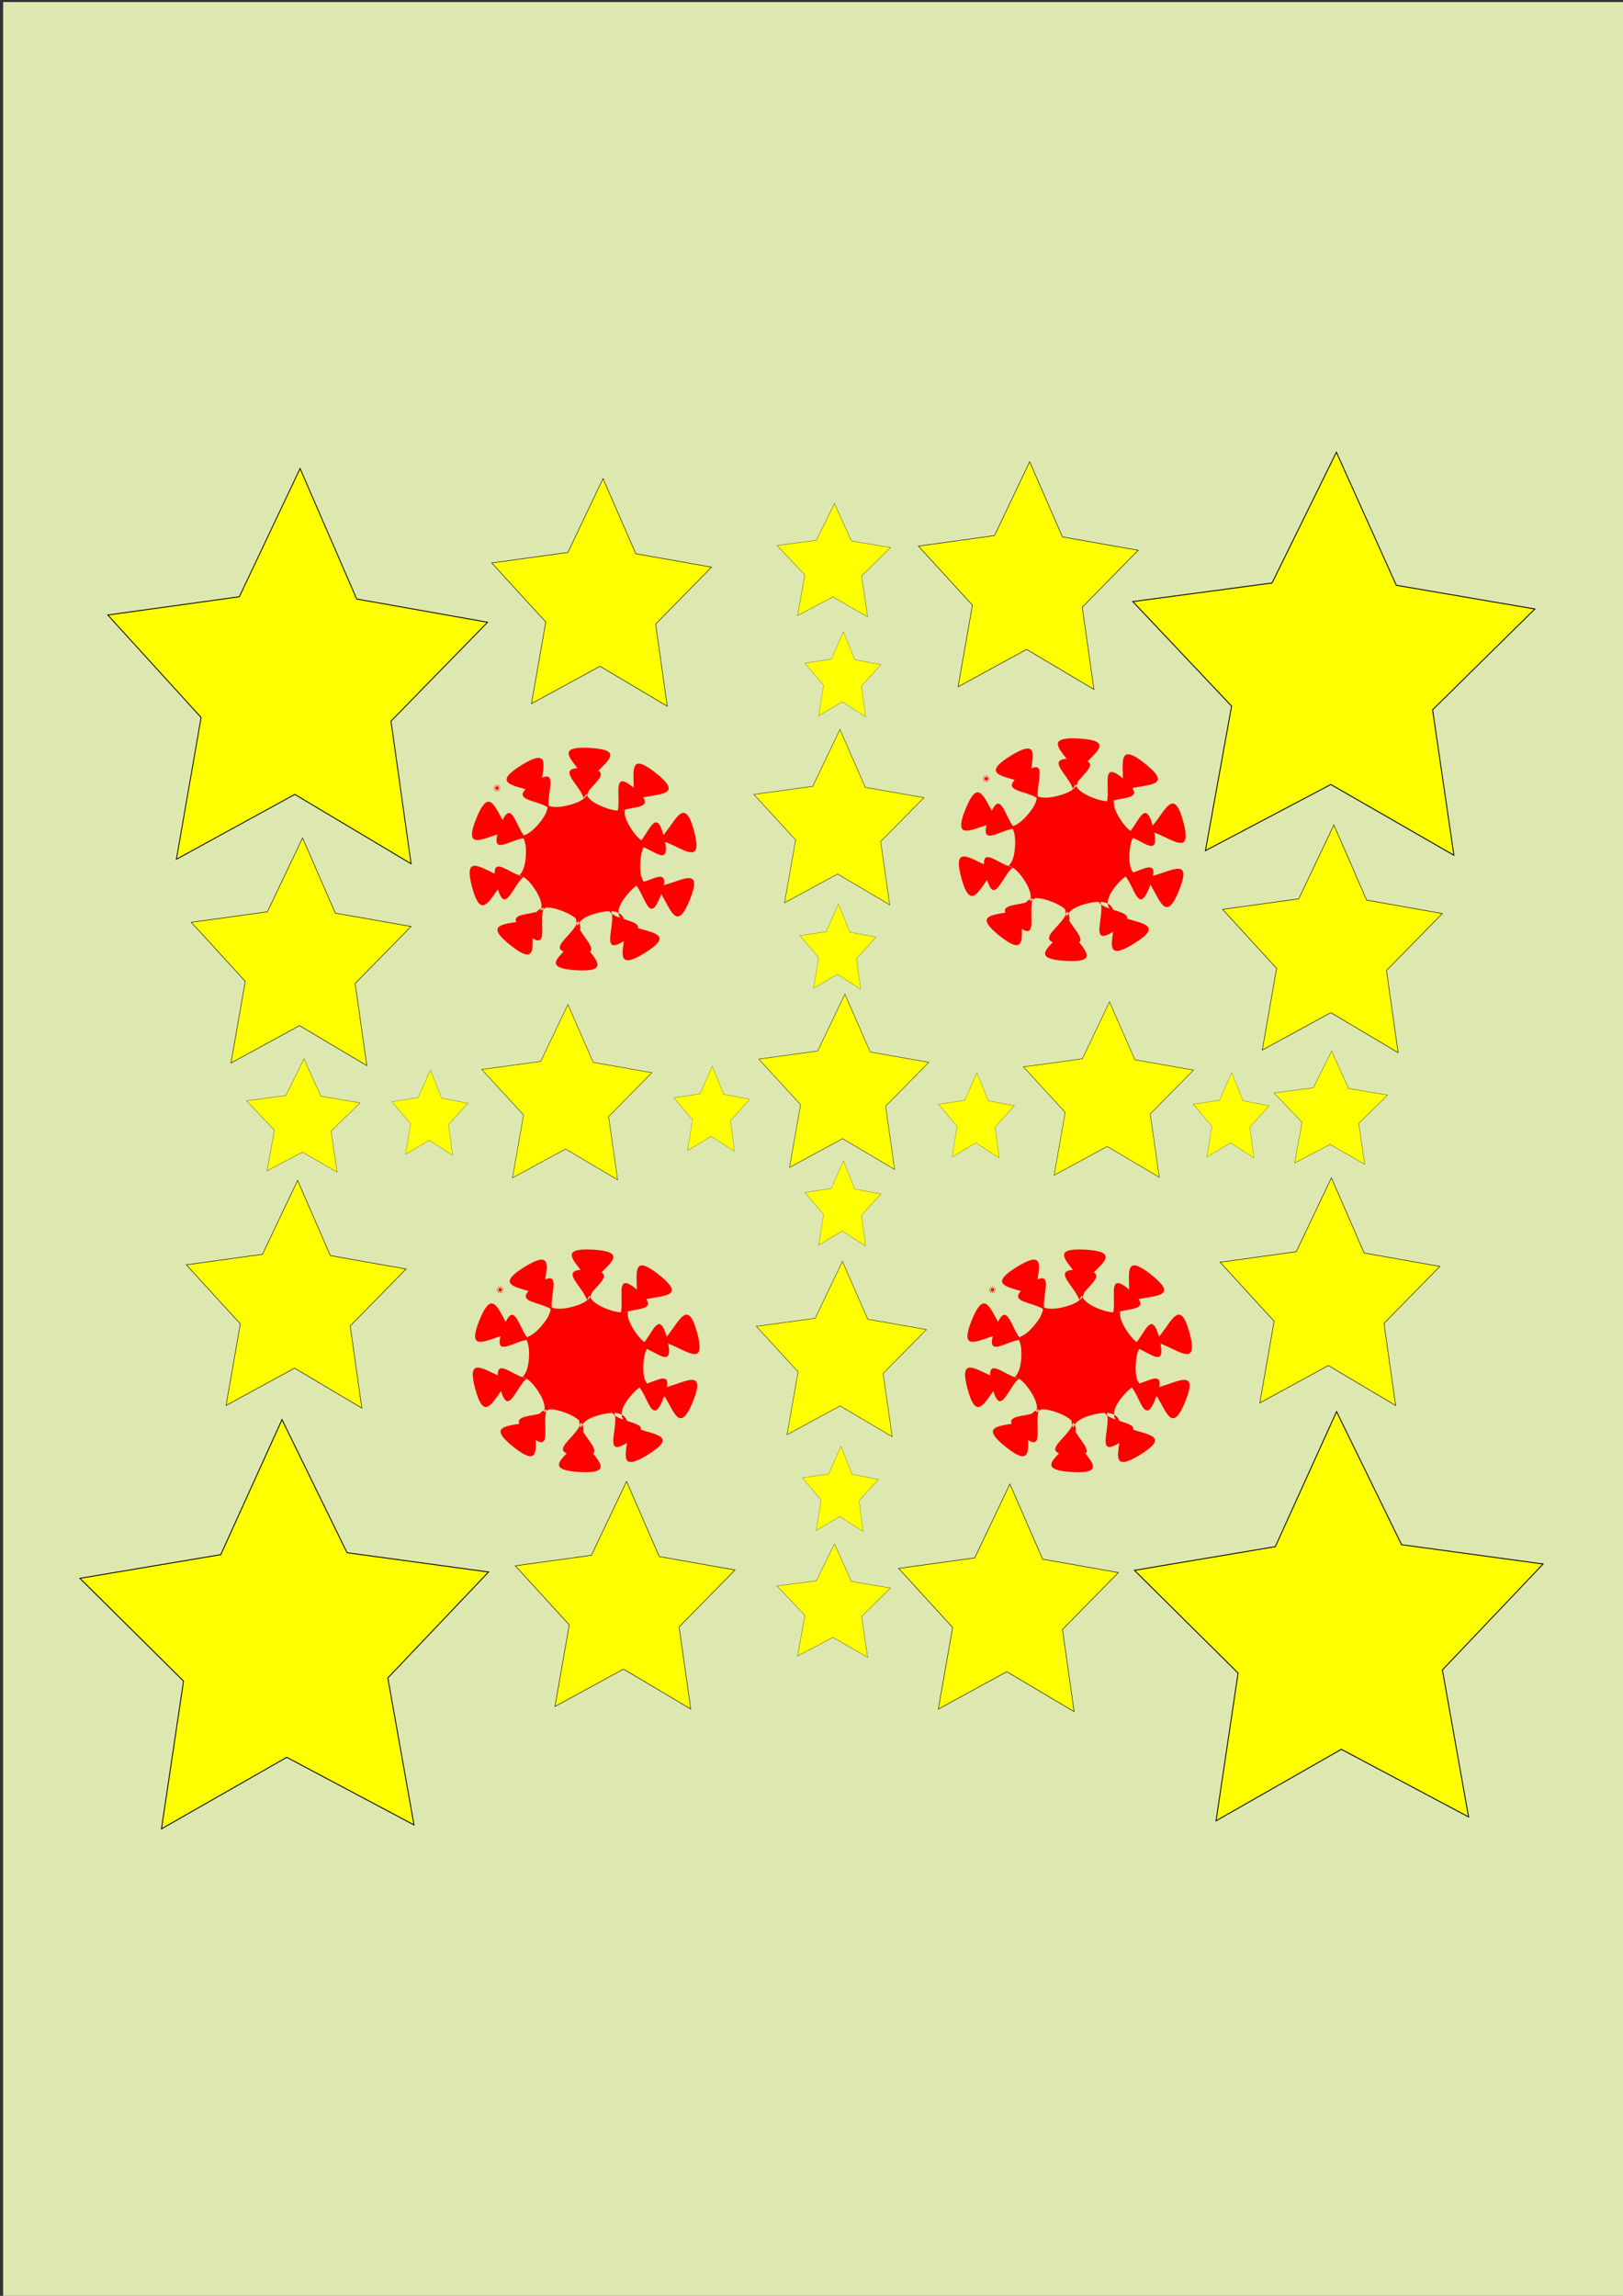 <?xml version="1.0" encoding="UTF-8" standalone="no"?>
<!-- Created with Inkscape (http://www.inkscape.org/) -->

<svg
   xmlns:dc="http://purl.org/dc/elements/1.1/"
   xmlns:cc="http://creativecommons.org/ns#"
   xmlns:rdf="http://www.w3.org/1999/02/22-rdf-syntax-ns#"
   xmlns:svg="http://www.w3.org/2000/svg"
   xmlns="http://www.w3.org/2000/svg"
   xmlns:sodipodi="http://sodipodi.sourceforge.net/DTD/sodipodi-0.dtd"
   xmlns:inkscape="http://www.inkscape.org/namespaces/inkscape"
   width="744.094"
   height="1052.362"
   id="svg2"
   version="1.1"
   inkscape:version="0.48.4 r9939"
   sodipodi:docname="drawing2.svg">
  <rect width="100%" height="100%" fill="#333333" stroke="none"/>
  <defs
     id="defs4">
    <inkscape:perspective
       sodipodi:type="inkscape:persp3d"
       inkscape:vp_x="0 : 526.18109 : 1"
       inkscape:vp_y="0 : 1000 : 0"
       inkscape:vp_z="744.09448 : 526.18109 : 1"
       inkscape:persp3d-origin="372.04724 : 350.78739 : 1"
       id="perspective2985" />
  </defs>
  <sodipodi:namedview
     id="base"
     pagecolor="#ffce9f"
     bordercolor="#666666"
     borderopacity="1.0"
     inkscape:pageopacity="0.12156863"
     inkscape:pageshadow="2"
     inkscape:zoom="0.35"
     inkscape:cx="-870.9598"
     inkscape:cy="825.96741"
     inkscape:document-units="px"
     inkscape:current-layer="layer3"
     showgrid="false"
     showguides="true"
     inkscape:guide-bbox="true"
     inkscape:window-width="1535"
     inkscape:window-height="876"
     inkscape:window-x="65"
     inkscape:window-y="24"
     inkscape:window-maximized="1" />
  <g
     inkscape:groupmode="layer"
     id="layer3"
     inkscape:label="Layer"
     style="display:inline">
    <path
       style="fill:#dde8b0;fill-opacity:1"
       d="m 1.429,533.791 0,-532.857 375.714,0 375.714,0 0,532.857 0,532.857 -375.714,0 -375.714,0 0,-532.857 z"
       id="path3762"
       inkscape:connector-curvature="0" />
  </g>
  <g
     inkscape:label="Layer 1"
     inkscape:groupmode="layer"
     id="layer1">
    <path
       sodipodi:type="star"
       style="fill:#ffff00;fill-rule:evenodd;stroke:#000000;stroke-width:1px;stroke-linecap:butt;stroke-linejoin:miter;stroke-opacity:1"
       id="path3057"
       sodipodi:sides="5"
       sodipodi:cx="-1805.7144"
       sodipodi:cy="-204.78067"
       sodipodi:r1="244.1311"
       sodipodi:r2="122.06556"
       sodipodi:arg1="0.96007036"
       sodipodi:arg2="1.5883889"
       inkscape:flatsided="false"
       inkscape:rounded="0"
       inkscape:randomized="0"
       d="M -1665.714,-4.781 -1807.862,-82.734 l -144.802,72.905 30.212,-159.279 -114.083,-115.186 160.819,-20.487 74.295,-144.093 69.18,146.618 159.999,26.131 -118.064,111.101 z"
       inkscape:transform-center-x="-0.49755832"
       inkscape:transform-center-y="-9.0010467"
       transform="matrix(0.375,0,0,0.408,813.115,397.893)" />
    <path
       transform="matrix(0.397,0,0,0.416,1327.856,394.018)"
       sodipodi:type="star"
       style="fill:#ffff00;fill-rule:evenodd;stroke:#000000;stroke-width:1px;stroke-linecap:butt;stroke-linejoin:miter;stroke-opacity:1"
       id="path3057-0"
       sodipodi:sides="5"
       sodipodi:cx="-1805.7144"
       sodipodi:cy="-204.78067"
       sodipodi:r1="244.1311"
       sodipodi:r2="122.06556"
       sodipodi:arg1="0.96007036"
       sodipodi:arg2="1.5883889"
       inkscape:flatsided="false"
       inkscape:rounded="0"
       inkscape:randomized="0"
       d="M -1665.714,-4.781 -1807.862,-82.734 l -144.802,72.905 30.212,-159.279 -114.083,-115.186 160.819,-20.487 74.295,-144.093 69.18,146.618 159.999,26.131 -118.064,111.101 z"
       inkscape:transform-center-x="-0.52671896"
       inkscape:transform-center-y="-9.1774098" />
    <path
       sodipodi:type="star"
       style="fill:#ffff00;fill-rule:evenodd;stroke:#000000;stroke-width:1px;stroke-linecap:butt;stroke-linejoin:miter;stroke-opacity:1"
       id="path3077"
       sodipodi:sides="5"
       sodipodi:cx="-1805.7144"
       sodipodi:cy="9.5050402"
       sodipodi:r1="248.11124"
       sodipodi:r2="124.05563"
       sodipodi:arg1="2.1843525"
       sodipodi:arg2="2.812671"
       inkscape:flatsided="false"
       inkscape:rounded="0"
       inkscape:randomized="0"
       d="m -1948.572,212.362 25.452,-162.784 -119.669,-113.252 162.682,-26.097 70.729,-148.808 75.091,146.656 163.382,21.283 -116.273,116.735 30.246,161.962 -146.952,-74.509 z"
       inkscape:transform-center-x="0.4492257"
       inkscape:transform-center-y="-9.4133749"
       transform="matrix(0.397,0,0,0.416,847.615,749.97)" />
    <flowRoot
       xml:space="preserve"
       id="flowRoot3101"
       style="fill:black;stroke:none;stroke-opacity:1;stroke-width:1px;stroke-linejoin:miter;stroke-linecap:butt;fill-opacity:1;font-family:Sans;font-style:normal;font-weight:normal;font-size:40px;line-height:125%;letter-spacing:0px;word-spacing:0px"><flowRegion
         id="flowRegion3103"><rect
           id="rect3105"
           width="520"
           height="437.143"
           x="-1217.143"
           y="280.934" /></flowRegion><flowPara
         id="flowPara3107"></flowPara></flowRoot>    <path
       sodipodi:type="star"
       style="fill:#ffff00;fill-rule:evenodd;stroke:#000000;stroke-width:1px;stroke-linecap:butt;stroke-linejoin:miter;stroke-opacity:1"
       id="path3077-5"
       sodipodi:sides="5"
       sodipodi:cx="-1805.7144"
       sodipodi:cy="9.5050402"
       sodipodi:r1="248.11124"
       sodipodi:r2="124.05563"
       sodipodi:arg1="2.1843525"
       sodipodi:arg2="2.812671"
       inkscape:flatsided="false"
       inkscape:rounded="0"
       inkscape:randomized="0"
       d="m -1948.572,212.362 25.452,-162.784 -119.669,-113.252 162.682,-26.097 70.729,-148.808 75.091,146.656 163.382,21.283 -116.273,116.735 30.246,161.962 -146.952,-74.509 z"
       inkscape:transform-center-x="0.4491395"
       inkscape:transform-center-y="-9.4133802"
       transform="matrix(0.397,0,0,0.416,1331.1,746.301)" />
    <path
       sodipodi:type="star"
       style="fill:#ffff00;fill-rule:evenodd;stroke:#000000;stroke-width:1px;stroke-linecap:butt;stroke-linejoin:miter;stroke-opacity:1"
       id="path3057-7"
       sodipodi:sides="5"
       sodipodi:cx="-1805.7144"
       sodipodi:cy="-204.78067"
       sodipodi:r1="244.1311"
       sodipodi:r2="122.06556"
       sodipodi:arg1="0.96007036"
       sodipodi:arg2="1.5883889"
       inkscape:flatsided="false"
       inkscape:rounded="0"
       inkscape:randomized="0"
       d="M -1665.714,-4.781 -1807.862,-82.734 l -144.802,72.905 30.212,-159.279 -114.083,-115.186 160.819,-20.487 74.295,-144.093 69.18,146.618 159.999,26.131 -118.064,111.101 z"
       inkscape:transform-center-x="-0.2873583"
       inkscape:transform-center-y="-5.1716042"
       transform="matrix(0.217,0,0,0.235,667.388,324.854)" />
    <path
       sodipodi:type="star"
       style="fill:#ffff00;fill-rule:evenodd;stroke:#000000;stroke-width:1px;stroke-linecap:butt;stroke-linejoin:miter;stroke-opacity:1"
       id="path3057-7-1"
       sodipodi:sides="5"
       sodipodi:cx="-1805.7144"
       sodipodi:cy="-204.78067"
       sodipodi:r1="244.1311"
       sodipodi:r2="122.06556"
       sodipodi:arg1="0.96007036"
       sodipodi:arg2="1.5883889"
       inkscape:flatsided="false"
       inkscape:rounded="0"
       inkscape:randomized="0"
       d="M -1665.714,-4.781 -1807.862,-82.734 l -144.802,72.905 30.212,-159.279 -114.083,-115.186 160.819,-20.487 74.295,-144.093 69.18,146.618 159.999,26.131 -118.064,111.101 z"
       inkscape:transform-center-x="-0.28743443"
       inkscape:transform-center-y="-5.1716049"
       transform="matrix(0.217,0,0,0.235,862.984,317.124)" />
    <path
       sodipodi:type="star"
       style="fill:#ffff00;fill-rule:evenodd;stroke:#000000;stroke-width:1px;stroke-linecap:butt;stroke-linejoin:miter;stroke-opacity:1"
       id="path3057-7-1-6"
       sodipodi:sides="5"
       sodipodi:cx="-1805.7144"
       sodipodi:cy="-204.78067"
       sodipodi:r1="244.1311"
       sodipodi:r2="122.06556"
       sodipodi:arg1="0.96007036"
       sodipodi:arg2="1.5883889"
       inkscape:flatsided="false"
       inkscape:rounded="0"
       inkscape:randomized="0"
       d="M -1665.714,-4.781 -1807.862,-82.734 l -144.802,72.905 30.212,-159.279 -114.083,-115.186 160.819,-20.487 74.295,-144.093 69.18,146.618 159.999,26.131 -118.064,111.101 z"
       inkscape:transform-center-x="-0.28730879"
       inkscape:transform-center-y="-5.171602"
       transform="matrix(0.217,0,0,0.235,1002.452,483.632)" />
    <path
       sodipodi:type="star"
       style="fill:#ffff00;fill-rule:evenodd;stroke:#000000;stroke-width:1px;stroke-linecap:butt;stroke-linejoin:miter;stroke-opacity:1"
       id="path3057-7-1-61"
       sodipodi:sides="5"
       sodipodi:cx="-1805.7144"
       sodipodi:cy="-204.78067"
       sodipodi:r1="244.1311"
       sodipodi:r2="122.06556"
       sodipodi:arg1="0.96007036"
       sodipodi:arg2="1.5883889"
       inkscape:flatsided="false"
       inkscape:rounded="0"
       inkscape:randomized="0"
       d="M -1665.714,-4.781 -1807.862,-82.734 l -144.802,72.905 30.212,-159.279 -114.083,-115.186 160.819,-20.487 74.295,-144.093 69.18,146.618 159.999,26.131 -118.064,111.101 z"
       inkscape:transform-center-x="-0.28732805"
       inkscape:transform-center-y="-5.1716005"
       transform="matrix(0.217,0,0,0.235,1001.318,645.384)" />
    <path
       sodipodi:type="star"
       style="fill:#ffff00;fill-rule:evenodd;stroke:#000000;stroke-width:1px;stroke-linecap:butt;stroke-linejoin:miter;stroke-opacity:1"
       id="path3057-7-1-9"
       sodipodi:sides="5"
       sodipodi:cx="-1805.7144"
       sodipodi:cy="-204.78067"
       sodipodi:r1="244.1311"
       sodipodi:r2="122.06556"
       sodipodi:arg1="0.96007036"
       sodipodi:arg2="1.5883889"
       inkscape:flatsided="false"
       inkscape:rounded="0"
       inkscape:randomized="0"
       d="M -1665.714,-4.781 -1807.862,-82.734 l -144.802,72.905 30.212,-159.279 -114.083,-115.186 160.819,-20.487 74.295,-144.093 69.18,146.618 159.999,26.131 -118.064,111.101 z"
       inkscape:transform-center-x="-0.28735888"
       inkscape:transform-center-y="-5.1716079"
       transform="matrix(0.217,0,0,0.235,853.913,785.727)" />
    <path
       sodipodi:type="star"
       style="fill:#ffff00;fill-rule:evenodd;stroke:#000000;stroke-width:1px;stroke-linecap:butt;stroke-linejoin:miter;stroke-opacity:1"
       id="path3057-7-1-9-2"
       sodipodi:sides="5"
       sodipodi:cx="-1805.7144"
       sodipodi:cy="-204.78067"
       sodipodi:r1="244.1311"
       sodipodi:r2="122.06556"
       sodipodi:arg1="0.96007036"
       sodipodi:arg2="1.5883889"
       inkscape:flatsided="false"
       inkscape:rounded="0"
       inkscape:randomized="0"
       d="M -1665.714,-4.781 -1807.862,-82.734 l -144.802,72.905 30.212,-159.279 -114.083,-115.186 160.819,-20.487 74.295,-144.093 69.18,146.618 159.999,26.131 -118.064,111.101 z"
       inkscape:transform-center-x="-0.28738871"
       inkscape:transform-center-y="-5.1715988"
       transform="matrix(0.217,0,0,0.235,678.16,784.538)" />
    <path
       sodipodi:type="star"
       style="fill:#ffff00;fill-rule:evenodd;stroke:#000000;stroke-width:1px;stroke-linecap:butt;stroke-linejoin:miter;stroke-opacity:1"
       id="path3057-7-1-9-2-8"
       sodipodi:sides="5"
       sodipodi:cx="-1805.7144"
       sodipodi:cy="-204.78067"
       sodipodi:r1="244.1311"
       sodipodi:r2="122.06556"
       sodipodi:arg1="0.96007036"
       sodipodi:arg2="1.5883889"
       inkscape:flatsided="false"
       inkscape:rounded="0"
       inkscape:randomized="0"
       d="M -1665.714,-4.781 -1807.862,-82.734 l -144.802,72.905 30.212,-159.279 -114.083,-115.186 160.819,-20.487 74.295,-144.093 69.18,146.618 159.999,26.131 -118.064,111.101 z"
       inkscape:transform-center-x="-0.287367"
       inkscape:transform-center-y="-5.1716055"
       transform="matrix(0.217,0,0,0.235,527.353,646.573)" />
    <path
       sodipodi:type="star"
       style="fill:#ffff00;fill-rule:evenodd;stroke:#000000;stroke-width:1px;stroke-linecap:butt;stroke-linejoin:miter;stroke-opacity:1"
       id="path3057-7-1-9-2-8-7"
       sodipodi:sides="5"
       sodipodi:cx="-1805.7144"
       sodipodi:cy="-204.78067"
       sodipodi:r1="244.1311"
       sodipodi:r2="122.06556"
       sodipodi:arg1="0.96007036"
       sodipodi:arg2="1.5883889"
       inkscape:flatsided="false"
       inkscape:rounded="0"
       inkscape:randomized="0"
       d="M -1665.714,-4.781 -1807.862,-82.734 l -144.802,72.905 30.212,-159.279 -114.083,-115.186 160.819,-20.487 74.295,-144.093 69.18,146.618 159.999,26.131 -118.064,111.101 z"
       inkscape:transform-center-x="-0.28729723"
       inkscape:transform-center-y="-5.1716046"
       transform="matrix(0.217,0,0,0.235,529.621,489.579)" />
    <path
       sodipodi:type="star"
       style="fill:#ffff00;fill-rule:evenodd;stroke:#000000;stroke-width:1px;stroke-linecap:butt;stroke-linejoin:miter;stroke-opacity:1"
       id="path3057-7-1-9-2-8-75"
       sodipodi:sides="5"
       sodipodi:cx="-1805.7144"
       sodipodi:cy="-204.78067"
       sodipodi:r1="244.1311"
       sodipodi:r2="122.06556"
       sodipodi:arg1="0.96007036"
       sodipodi:arg2="1.5883889"
       inkscape:flatsided="false"
       inkscape:rounded="0"
       inkscape:randomized="0"
       d="M -1665.714,-4.781 -1807.862,-82.734 l -144.802,72.905 30.212,-159.279 -114.083,-115.186 160.819,-20.487 74.295,-144.093 69.18,146.618 159.999,26.131 -118.064,111.101 z"
       inkscape:transform-center-x="-0.14825056"
       inkscape:transform-center-y="-2.5793092"
       transform="matrix(0.112,0,0,0.117,341.124,537.837)" />
    <path
       sodipodi:type="star"
       style="fill:#ffff00;fill-rule:evenodd;stroke:#000000;stroke-width:1px;stroke-linecap:butt;stroke-linejoin:miter;stroke-opacity:1"
       id="path3057-7-1-9-2-8-75-1"
       sodipodi:sides="5"
       sodipodi:cx="-1805.7144"
       sodipodi:cy="-204.78067"
       sodipodi:r1="244.1311"
       sodipodi:r2="122.06556"
       sodipodi:arg1="0.96007036"
       sodipodi:arg2="1.5883889"
       inkscape:flatsided="false"
       inkscape:rounded="0"
       inkscape:randomized="0"
       d="M -1665.714,-4.781 -1807.862,-82.734 l -144.802,72.905 30.212,-159.279 -114.083,-115.186 160.819,-20.487 74.295,-144.093 69.18,146.618 159.999,26.131 -118.064,111.101 z"
       inkscape:transform-center-x="-0.14830211"
       inkscape:transform-center-y="-2.5793058"
       transform="matrix(0.112,0,0,0.117,584.343,283.317)" />
    <path
       sodipodi:type="star"
       style="fill:#ffff00;fill-rule:evenodd;stroke:#000000;stroke-width:1px;stroke-linecap:butt;stroke-linejoin:miter;stroke-opacity:1"
       id="path3057-7-1-9-2-8-75-1-1"
       sodipodi:sides="5"
       sodipodi:cx="-1805.7144"
       sodipodi:cy="-204.78067"
       sodipodi:r1="244.1311"
       sodipodi:r2="122.06556"
       sodipodi:arg1="0.96007036"
       sodipodi:arg2="1.5883889"
       inkscape:flatsided="false"
       inkscape:rounded="0"
       inkscape:randomized="0"
       d="M -1665.714,-4.781 -1807.862,-82.734 l -144.802,72.905 30.212,-159.279 -114.083,-115.186 160.819,-20.487 74.295,-144.093 69.18,146.618 159.999,26.131 -118.064,111.101 z"
       inkscape:transform-center-x="-0.14831327"
       inkscape:transform-center-y="-2.5793035"
       transform="matrix(0.112,0,0,0.117,812.254,534.269)" />
    <path
       sodipodi:type="star"
       style="fill:#ffff00;fill-rule:evenodd;stroke:#000000;stroke-width:1px;stroke-linecap:butt;stroke-linejoin:miter;stroke-opacity:1"
       id="path3057-7-1-9-2-8-75-1-1-8"
       sodipodi:sides="5"
       sodipodi:cx="-1805.7144"
       sodipodi:cy="-204.78067"
       sodipodi:r1="244.1311"
       sodipodi:r2="122.06556"
       sodipodi:arg1="0.96007036"
       sodipodi:arg2="1.5883889"
       inkscape:flatsided="false"
       inkscape:rounded="0"
       inkscape:randomized="0"
       d="M -1665.714,-4.781 -1807.862,-82.734 l -144.802,72.905 30.212,-159.279 -114.083,-115.186 160.819,-20.487 74.295,-144.093 69.18,146.618 159.999,26.131 -118.064,111.101 z"
       inkscape:transform-center-x="-0.14829148"
       inkscape:transform-center-y="-2.5792986"
       transform="matrix(0.112,0,0,0.117,584.343,760.245)" />
    <path
       sodipodi:type="star"
       style="fill:#ffff00;fill-rule:evenodd;stroke:#000000;stroke-width:1px;stroke-linecap:butt;stroke-linejoin:miter;stroke-opacity:1"
       id="path3057-7-1-9-8"
       sodipodi:sides="5"
       sodipodi:cx="-1805.7144"
       sodipodi:cy="-204.78067"
       sodipodi:r1="244.1311"
       sodipodi:r2="122.06556"
       sodipodi:arg1="0.96007036"
       sodipodi:arg2="1.5883889"
       inkscape:flatsided="false"
       inkscape:rounded="0"
       inkscape:randomized="0"
       d="M -1665.714,-4.781 -1807.862,-82.734 l -144.802,72.905 30.212,-159.279 -114.083,-115.186 160.819,-20.487 74.295,-144.093 69.18,146.618 159.999,26.131 -118.064,111.101 z"
       inkscape:transform-center-x="-0.22270688"
       inkscape:transform-center-y="-3.9933144"
       transform="matrix(0.168,0,0,0.181,690.003,536.924)" />
    <path
       sodipodi:type="star"
       style="fill:#ffff00;fill-rule:evenodd;stroke:#000000;stroke-width:1px;stroke-linecap:butt;stroke-linejoin:miter;stroke-opacity:1"
       id="path3057-7-1-9-8-6"
       sodipodi:sides="5"
       sodipodi:cx="-1805.7144"
       sodipodi:cy="-204.78067"
       sodipodi:r1="244.1311"
       sodipodi:r2="122.06556"
       sodipodi:arg1="0.96007036"
       sodipodi:arg2="1.5883889"
       inkscape:flatsided="false"
       inkscape:rounded="0"
       inkscape:randomized="0"
       d="M -1665.714,-4.781 -1807.862,-82.734 l -144.802,72.905 30.212,-159.279 -114.083,-115.186 160.819,-20.487 74.295,-144.093 69.18,146.618 159.999,26.131 -118.064,111.101 z"
       inkscape:transform-center-x="-0.22264094"
       inkscape:transform-center-y="-3.9933091"
       transform="matrix(0.168,0,0,0.181,687.735,415.61)" />
    <path
       sodipodi:type="star"
       style="fill:#ffff00;fill-rule:evenodd;stroke:#000000;stroke-width:1px;stroke-linecap:butt;stroke-linejoin:miter;stroke-opacity:1"
       id="path3057-7-1-9-8-8"
       sodipodi:sides="5"
       sodipodi:cx="-1805.7144"
       sodipodi:cy="-204.78067"
       sodipodi:r1="244.1311"
       sodipodi:r2="122.06556"
       sodipodi:arg1="0.96007036"
       sodipodi:arg2="1.5883889"
       inkscape:flatsided="false"
       inkscape:rounded="0"
       inkscape:randomized="0"
       d="M -1665.714,-4.781 -1807.862,-82.734 l -144.802,72.905 30.212,-159.279 -114.083,-115.186 160.819,-20.487 74.295,-144.093 69.18,146.618 159.999,26.131 -118.064,111.101 z"
       inkscape:transform-center-x="-0.22262692"
       inkscape:transform-center-y="-3.9933165"
       transform="matrix(0.168,0,0,0.181,688.869,659.427)" />
    <path
       sodipodi:type="star"
       style="fill:#ffff00;fill-rule:evenodd;stroke:#000000;stroke-width:1px;stroke-linecap:butt;stroke-linejoin:miter;stroke-opacity:1"
       id="path3057-7-1-9-8-2"
       sodipodi:sides="5"
       sodipodi:cx="-1805.7144"
       sodipodi:cy="-204.78067"
       sodipodi:r1="244.1311"
       sodipodi:r2="122.06556"
       sodipodi:arg1="0.96007036"
       sodipodi:arg2="1.5883889"
       inkscape:flatsided="false"
       inkscape:rounded="0"
       inkscape:randomized="0"
       d="M -1665.714,-4.781 -1807.862,-82.734 l -144.802,72.905 30.212,-159.279 -114.083,-115.186 160.819,-20.487 74.295,-144.093 69.18,146.618 159.999,26.131 -118.064,111.101 z"
       inkscape:transform-center-x="-0.22261987"
       inkscape:transform-center-y="-3.993325"
       transform="matrix(0.168,0,0,0.181,563.008,541.681)" />
    <path
       sodipodi:type="star"
       style="fill:#ffff00;fill-rule:evenodd;stroke:#000000;stroke-width:1px;stroke-linecap:butt;stroke-linejoin:miter;stroke-opacity:1"
       id="path3057-7-1-9-8-0"
       sodipodi:sides="5"
       sodipodi:cx="-1805.7144"
       sodipodi:cy="-204.78067"
       sodipodi:r1="244.1311"
       sodipodi:r2="122.06556"
       sodipodi:arg1="0.96007036"
       sodipodi:arg2="1.5883889"
       inkscape:flatsided="false"
       inkscape:rounded="0"
       inkscape:randomized="0"
       d="M -1665.714,-4.781 -1807.862,-82.734 l -144.802,72.905 30.212,-159.279 -114.083,-115.186 160.819,-20.487 74.295,-144.093 69.18,146.618 159.999,26.131 -118.064,111.101 z"
       inkscape:transform-center-x="-0.2227641"
       inkscape:transform-center-y="-3.9933179"
       transform="matrix(0.168,0,0,0.181,811.329,540.492)" />
    <path
       sodipodi:type="star"
       style="fill:#ffff00;fill-rule:evenodd;stroke:#000000;stroke-width:1px;stroke-linecap:butt;stroke-linejoin:miter;stroke-opacity:1"
       id="path3057-7-1-9-8-1"
       sodipodi:sides="5"
       sodipodi:cx="-1805.7144"
       sodipodi:cy="-204.78067"
       sodipodi:r1="244.1311"
       sodipodi:r2="122.06556"
       sodipodi:arg1="0.96007036"
       sodipodi:arg2="1.5883889"
       inkscape:flatsided="false"
       inkscape:rounded="0"
       inkscape:randomized="0"
       d="M -1665.714,-4.781 -1807.862,-82.734 l -144.802,72.905 30.212,-159.279 -114.083,-115.186 160.819,-20.487 74.295,-144.093 69.18,146.618 159.999,26.131 -118.064,111.101 z"
       inkscape:transform-center-x="-0.09974581"
       inkscape:transform-center-y="-1.9315024"
       transform="matrix(0.075,0,0,0.088,461.675,528.199)" />
    <path
       sodipodi:type="star"
       style="fill:#ffff00;fill-rule:evenodd;stroke:#000000;stroke-width:1px;stroke-linecap:butt;stroke-linejoin:miter;stroke-opacity:1"
       id="path3057-7-1-9-8-1-9"
       sodipodi:sides="5"
       sodipodi:cx="-1805.7144"
       sodipodi:cy="-204.78067"
       sodipodi:r1="244.1311"
       sodipodi:r2="122.06556"
       sodipodi:arg1="0.96007036"
       sodipodi:arg2="1.5883889"
       inkscape:flatsided="false"
       inkscape:rounded="0"
       inkscape:randomized="0"
       d="M -1665.714,-4.781 -1807.862,-82.734 l -144.802,72.905 30.212,-159.279 -114.083,-115.186 160.819,-20.487 74.295,-144.093 69.18,146.618 159.999,26.131 -118.064,111.101 z"
       inkscape:transform-center-x="-0.099799063"
       inkscape:transform-center-y="-1.9315046"
       transform="matrix(0.075,0,0,0.088,583.001,531.172)" />
    <path
       sodipodi:type="star"
       style="fill:#ffff00;fill-rule:evenodd;stroke:#000000;stroke-width:1px;stroke-linecap:butt;stroke-linejoin:miter;stroke-opacity:1"
       id="path3057-7-1-9-8-1-0"
       sodipodi:sides="5"
       sodipodi:cx="-1805.7144"
       sodipodi:cy="-204.78067"
       sodipodi:r1="244.1311"
       sodipodi:r2="122.06556"
       sodipodi:arg1="0.96007036"
       sodipodi:arg2="1.5883889"
       inkscape:flatsided="false"
       inkscape:rounded="0"
       inkscape:randomized="0"
       d="M -1665.714,-4.781 -1807.862,-82.734 l -144.802,72.905 30.212,-159.279 -114.083,-115.186 160.819,-20.487 74.295,-144.093 69.18,146.618 159.999,26.131 -118.064,111.101 z"
       inkscape:transform-center-x="-0.099772536"
       inkscape:transform-center-y="-1.9315043"
       transform="matrix(0.075,0,0,0.088,521.771,571.61)" />
    <path
       sodipodi:type="star"
       style="fill:#ffff00;fill-rule:evenodd;stroke:#000000;stroke-width:1px;stroke-linecap:butt;stroke-linejoin:miter;stroke-opacity:1"
       id="path3057-7-1-9-8-1-99"
       sodipodi:sides="5"
       sodipodi:cx="-1805.7144"
       sodipodi:cy="-204.78067"
       sodipodi:r1="244.1311"
       sodipodi:r2="122.06556"
       sodipodi:arg1="0.96007036"
       sodipodi:arg2="1.5883889"
       inkscape:flatsided="false"
       inkscape:rounded="0"
       inkscape:randomized="0"
       d="M -1665.714,-4.781 -1807.862,-82.734 l -144.802,72.905 30.212,-159.279 -114.083,-115.186 160.819,-20.487 74.295,-144.093 69.18,146.618 159.999,26.131 -118.064,111.101 z"
       inkscape:transform-center-x="-0.099802618"
       inkscape:transform-center-y="-1.9315104"
       transform="matrix(0.075,0,0,0.088,519.503,453.865)" />
    <path
       sodipodi:type="star"
       style="fill:#ffff00;fill-rule:evenodd;stroke:#000000;stroke-width:1px;stroke-linecap:butt;stroke-linejoin:miter;stroke-opacity:1"
       id="path3057-7-1-9-8-1-9-4"
       sodipodi:sides="5"
       sodipodi:cx="-1805.7144"
       sodipodi:cy="-204.78067"
       sodipodi:r1="244.1311"
       sodipodi:r2="122.06556"
       sodipodi:arg1="0.96007036"
       sodipodi:arg2="1.5883889"
       inkscape:flatsided="false"
       inkscape:rounded="0"
       inkscape:randomized="0"
       d="M -1665.714,-4.781 -1807.862,-82.734 l -144.802,72.905 30.212,-159.279 -114.083,-115.186 160.819,-20.487 74.295,-144.093 69.18,146.618 159.999,26.131 -118.064,111.101 z"
       inkscape:transform-center-x="-0.099732479"
       inkscape:transform-center-y="-1.9315046"
       transform="matrix(0.075,0,0,0.088,699.791,531.172)" />
    <path
       sodipodi:type="star"
       style="fill:#ffff00;fill-rule:evenodd;stroke:#000000;stroke-width:1px;stroke-linecap:butt;stroke-linejoin:miter;stroke-opacity:1"
       id="path3057-7-1-9-8-1-9-4-5"
       sodipodi:sides="5"
       sodipodi:cx="-1805.7144"
       sodipodi:cy="-204.78067"
       sodipodi:r1="244.1311"
       sodipodi:r2="122.06556"
       sodipodi:arg1="0.96007036"
       sodipodi:arg2="1.5883889"
       inkscape:flatsided="false"
       inkscape:rounded="0"
       inkscape:randomized="0"
       d="M -1665.714,-4.781 -1807.862,-82.734 l -144.802,72.905 30.212,-159.279 -114.083,-115.186 160.819,-20.487 74.295,-144.093 69.18,146.618 159.999,26.131 -118.064,111.101 z"
       inkscape:transform-center-x="-0.099763021"
       inkscape:transform-center-y="-1.9315032"
       transform="matrix(0.075,0,0,0.088,332.411,529.983)" />
    <path
       sodipodi:type="star"
       style="fill:#ffff00;fill-rule:evenodd;stroke:#000000;stroke-width:1px;stroke-linecap:butt;stroke-linejoin:miter;stroke-opacity:1"
       id="path3057-7-1-9-8-1-99-4"
       sodipodi:sides="5"
       sodipodi:cx="-1805.7144"
       sodipodi:cy="-204.78067"
       sodipodi:r1="244.1311"
       sodipodi:r2="122.06556"
       sodipodi:arg1="0.96007036"
       sodipodi:arg2="1.5883889"
       inkscape:flatsided="false"
       inkscape:rounded="0"
       inkscape:randomized="0"
       d="M -1665.714,-4.781 -1807.862,-82.734 l -144.802,72.905 30.212,-159.279 -114.083,-115.186 160.819,-20.487 74.295,-144.093 69.18,146.618 159.999,26.131 -118.064,111.101 z"
       inkscape:transform-center-x="-0.099772536"
       inkscape:transform-center-y="-1.9315076"
       transform="matrix(0.075,0,0,0.088,521.771,328.983)" />
    <path
       sodipodi:type="star"
       style="fill:#ffff00;fill-rule:evenodd;stroke:#000000;stroke-width:1px;stroke-linecap:butt;stroke-linejoin:miter;stroke-opacity:1"
       id="path3057-7-1-9-8-1-0-8"
       sodipodi:sides="5"
       sodipodi:cx="-1805.7144"
       sodipodi:cy="-204.78067"
       sodipodi:r1="244.1311"
       sodipodi:r2="122.06556"
       sodipodi:arg1="0.96007036"
       sodipodi:arg2="1.5883889"
       inkscape:flatsided="false"
       inkscape:rounded="0"
       inkscape:randomized="0"
       d="M -1665.714,-4.781 -1807.862,-82.734 l -144.802,72.905 30.212,-159.279 -114.083,-115.186 160.819,-20.487 74.295,-144.093 69.18,146.618 159.999,26.131 -118.064,111.101 z"
       inkscape:transform-center-x="-0.099752113"
       inkscape:transform-center-y="-1.9315008"
       transform="matrix(0.075,0,0,0.088,520.637,702.438)" />
    <path
       sodipodi:type="star"
       style="fill:#ff0000"
       id="path3682"
       sodipodi:sides="10"
       sodipodi:cx="-1051.4286"
       sodipodi:cy="-179.06639"
       sodipodi:r1="169.60941"
       sodipodi:r2="84.804703"
       sodipodi:arg1="1.0014831"
       sodipodi:arg2="1.3156424"
       inkscape:flatsided="false"
       inkscape:rounded="1"
       inkscape:randomized="0"
       d="m -960,-36.209 c -78.108,49.989 19.708,-84.204 -70.024,-60.798 -89.733,23.406 61.168,92.724 -31.406,87.255 -92.574,-5.469 65.438,-56.538 -20.915,-90.346 -86.353,-33.808 -5.016,110.969 -76.695,52.131 -71.679,-58.838 86.173,-7.277 36.184,-85.385 -49.989,-78.108 -69.284,86.827 -92.69,-2.906 -23.406,-89.733 73.992,44.764 79.461,-47.809 5.469,-92.574 -107.087,29.521 -73.279,-56.832 33.808,-86.353 33.549,79.707 92.387,8.027 58.838,-71.679 -103.987,-39.062 -25.879,-89.051 78.108,-49.989 -19.708,84.204 70.024,60.798 89.733,-23.406 -61.167,-92.724 31.406,-87.255 92.574,5.469 -65.438,56.538 20.915,90.346 86.353,33.808 5.016,-110.969 76.695,-52.131 71.679,58.838 -86.173,7.277 -36.184,85.385 49.989,78.108 69.284,-86.827 92.69,2.906 23.406,89.733 -73.992,-44.764 -79.461,47.809 -5.469,92.574 107.087,-29.521 73.279,56.832 -33.808,86.353 -33.549,-79.707 -92.387,-8.027 -58.838,71.679 103.987,39.062 25.879,89.051 z"
       transform="matrix(0.234,0,0,0.251,512.09,439.558)" />
    <path
       transform="matrix(0.31,0,0,0.301,593.263,447.683)"
       sodipodi:type="star"
       style="fill:#ff0000"
       id="path3682-0"
       sodipodi:sides="10"
       sodipodi:cx="-1051.4286"
       sodipodi:cy="-179.06639"
       sodipodi:r1="169.60941"
       sodipodi:r2="84.804703"
       sodipodi:arg1="1.0014831"
       sodipodi:arg2="1.3156424"
       inkscape:flatsided="false"
       inkscape:rounded="1"
       inkscape:randomized="0"
       d="m -960,-36.209 c -78.108,49.989 19.708,-84.204 -70.024,-60.798 -89.733,23.406 61.168,92.724 -31.406,87.255 -92.574,-5.469 65.438,-56.538 -20.915,-90.346 -86.353,-33.808 -5.016,110.969 -76.695,52.131 -71.679,-58.838 86.173,-7.277 36.184,-85.385 -49.989,-78.108 -69.284,86.827 -92.69,-2.906 -23.406,-89.733 73.992,44.764 79.461,-47.809 5.469,-92.574 -107.087,29.521 -73.279,-56.832 33.808,-86.353 33.549,79.707 92.387,8.027 58.838,-71.679 -103.987,-39.062 -25.879,-89.051 78.108,-49.989 -19.708,84.204 70.024,60.798 89.733,-23.406 -61.167,-92.724 31.406,-87.255 92.574,5.469 -65.438,56.538 20.915,90.346 86.353,33.808 5.016,-110.969 76.695,-52.131 71.679,58.838 -86.173,7.277 -36.184,85.385 49.989,78.108 69.284,-86.827 92.69,2.906 23.406,89.733 -73.992,-44.764 -79.461,47.809 -5.469,92.574 107.087,-29.521 73.279,56.832 -33.808,86.353 -33.549,-79.707 -92.387,-8.027 -58.838,71.679 103.987,39.062 25.879,89.051 z" />
    <path
       sodipodi:type="star"
       style="fill:#ff0000"
       id="path3704"
       sodipodi:sides="10"
       sodipodi:cx="-1125.7144"
       sodipodi:cy="-213.3521"
       sodipodi:r1="11.428571"
       sodipodi:r2="5.7142854"
       sodipodi:arg1="1.5707963"
       sodipodi:arg2="1.8849556"
       inkscape:flatsided="false"
       inkscape:rounded="1"
       inkscape:randomized="0"
       d="m -1125.714,-201.924 c -6.249,0 4.177,-4.063 -1.766,-5.994 -5.943,-1.931 0.104,7.484 -4.952,3.811 -5.055,-3.673 5.768,-0.832 2.095,-5.887 -3.673,-5.055 -4.315,6.116 -6.246,0.173 -1.931,-5.943 5.155,2.717 5.155,-3.532 0,-6.249 -7.086,2.411 -5.155,-3.532 1.931,-5.943 2.573,5.228 6.246,0.173 3.673,-5.055 -7.15,-2.214 -2.095,-5.887 5.055,-3.673 -0.991,5.742 4.952,3.811 5.943,-1.931 -4.483,-5.994 1.766,-5.994 6.249,0 -4.177,4.063 1.766,5.994 5.943,1.931 -0.104,-7.484 4.952,-3.811 5.055,3.673 -5.768,0.832 -2.095,5.887 3.673,5.055 4.315,-6.116 6.246,-0.173 1.931,5.943 -5.155,-2.717 -5.155,3.532 0,6.249 7.086,-2.411 5.155,3.532 -1.931,5.943 -2.573,-5.228 -6.246,-0.173 -3.673,5.055 7.15,2.214 2.095,5.887 -5.055,3.673 0.991,-5.742 -4.952,-3.811 -5.943,1.931 4.483,5.994 -1.766,5.994 z"
       transform="matrix(0.13,0,0,0.134,374.198,389.838)" />
    <path
       sodipodi:type="star"
       style="fill:#ff0000"
       id="path3682-3"
       sodipodi:sides="10"
       sodipodi:cx="-1051.4286"
       sodipodi:cy="-179.06639"
       sodipodi:r1="169.60941"
       sodipodi:r2="84.804703"
       sodipodi:arg1="1.0014831"
       sodipodi:arg2="1.3156424"
       inkscape:flatsided="false"
       inkscape:rounded="1"
       inkscape:randomized="0"
       d="m -960,-36.209 c -78.108,49.989 19.708,-84.204 -70.024,-60.798 -89.733,23.406 61.168,92.724 -31.406,87.255 -92.574,-5.469 65.438,-56.538 -20.915,-90.346 -86.353,-33.808 -5.016,110.969 -76.695,52.131 -71.679,-58.838 86.173,-7.277 36.184,-85.385 -49.989,-78.108 -69.284,86.827 -92.69,-2.906 -23.406,-89.733 73.992,44.764 79.461,-47.809 5.469,-92.574 -107.087,29.521 -73.279,-56.832 33.808,-86.353 33.549,79.707 92.387,8.027 58.838,-71.679 -103.987,-39.062 -25.879,-89.051 78.108,-49.989 -19.708,84.204 70.024,60.798 89.733,-23.406 -61.167,-92.724 31.406,-87.255 92.574,5.469 -65.438,56.538 20.915,90.346 86.353,33.808 5.016,-110.969 76.695,-52.131 71.679,58.838 -86.173,7.277 -36.184,85.385 49.989,78.108 69.284,-86.827 92.69,2.906 23.406,89.733 -73.992,-44.764 -79.461,47.809 -5.469,92.574 107.087,-29.521 73.279,56.832 -33.808,86.353 -33.549,-79.707 -92.387,-8.027 -58.838,71.679 103.987,39.062 25.879,89.051 z"
       transform="matrix(0.234,0,0,0.251,736.376,435.272)" />
    <path
       transform="matrix(0.31,0,0,0.301,817.549,443.397)"
       sodipodi:type="star"
       style="fill:#ff0000"
       id="path3682-0-5"
       sodipodi:sides="10"
       sodipodi:cx="-1051.4286"
       sodipodi:cy="-179.06639"
       sodipodi:r1="169.60941"
       sodipodi:r2="84.804703"
       sodipodi:arg1="1.0014831"
       sodipodi:arg2="1.3156424"
       inkscape:flatsided="false"
       inkscape:rounded="1"
       inkscape:randomized="0"
       d="m -960,-36.209 c -78.108,49.989 19.708,-84.204 -70.024,-60.798 -89.733,23.406 61.168,92.724 -31.406,87.255 -92.574,-5.469 65.438,-56.538 -20.915,-90.346 -86.353,-33.808 -5.016,110.969 -76.695,52.131 -71.679,-58.838 86.173,-7.277 36.184,-85.385 -49.989,-78.108 -69.284,86.827 -92.69,-2.906 -23.406,-89.733 73.992,44.764 79.461,-47.809 5.469,-92.574 -107.087,29.521 -73.279,-56.832 33.808,-86.353 33.549,79.707 92.387,8.027 58.838,-71.679 -103.987,-39.062 -25.879,-89.051 78.108,-49.989 -19.708,84.204 70.024,60.798 89.733,-23.406 -61.167,-92.724 31.406,-87.255 92.574,5.469 -65.438,56.538 20.915,90.346 86.353,33.808 5.016,-110.969 76.695,-52.131 71.679,58.838 -86.173,7.277 -36.184,85.385 49.989,78.108 69.284,-86.827 92.69,2.906 23.406,89.733 -73.992,-44.764 -79.461,47.809 -5.469,92.574 107.087,-29.521 73.279,56.832 -33.808,86.353 -33.549,-79.707 -92.387,-8.027 -58.838,71.679 103.987,39.062 25.879,89.051 z" />
    <path
       sodipodi:type="star"
       style="fill:#ff0000"
       id="path3704-9"
       sodipodi:sides="10"
       sodipodi:cx="-1125.7144"
       sodipodi:cy="-213.3521"
       sodipodi:r1="11.428571"
       sodipodi:r2="5.7142854"
       sodipodi:arg1="1.5707963"
       sodipodi:arg2="1.8849556"
       inkscape:flatsided="false"
       inkscape:rounded="1"
       inkscape:randomized="0"
       d="m -1125.714,-201.924 c -6.249,0 4.177,-4.063 -1.766,-5.994 -5.943,-1.931 0.104,7.484 -4.952,3.811 -5.055,-3.673 5.768,-0.832 2.095,-5.887 -3.673,-5.055 -4.315,6.116 -6.246,0.173 -1.931,-5.943 5.155,2.717 5.155,-3.532 0,-6.249 -7.086,2.411 -5.155,-3.532 1.931,-5.943 2.573,5.228 6.246,0.173 3.673,-5.055 -7.15,-2.214 -2.095,-5.887 5.055,-3.673 -0.991,5.742 4.952,3.811 5.943,-1.931 -4.483,-5.994 1.766,-5.994 6.249,0 -4.177,4.063 1.766,5.994 5.943,1.931 -0.104,-7.484 4.952,-3.811 5.055,3.673 -5.768,0.832 -2.095,5.887 3.673,5.055 4.315,-6.116 6.246,-0.173 1.931,5.943 -5.155,-2.717 -5.155,3.532 0,6.249 7.086,-2.411 5.155,3.532 -1.931,5.943 -2.573,-5.228 -6.246,-0.173 -3.673,5.055 7.15,2.214 2.095,5.887 -5.055,3.673 0.991,-5.742 -4.952,-3.811 -5.943,1.931 4.483,5.994 -1.766,5.994 z"
       transform="matrix(0.13,0,0,0.134,598.484,385.552)" />
    <path
       sodipodi:type="star"
       style="fill:#ff0000"
       id="path3682-6"
       sodipodi:sides="10"
       sodipodi:cx="-1051.4286"
       sodipodi:cy="-179.06639"
       sodipodi:r1="169.60941"
       sodipodi:r2="84.804703"
       sodipodi:arg1="1.0014831"
       sodipodi:arg2="1.3156424"
       inkscape:flatsided="false"
       inkscape:rounded="1"
       inkscape:randomized="0"
       d="m -960,-36.209 c -78.108,49.989 19.708,-84.204 -70.024,-60.798 -89.733,23.406 61.168,92.724 -31.406,87.255 -92.574,-5.469 65.438,-56.538 -20.915,-90.346 -86.353,-33.808 -5.016,110.969 -76.695,52.131 -71.679,-58.838 86.173,-7.277 36.184,-85.385 -49.989,-78.108 -69.284,86.827 -92.69,-2.906 -23.406,-89.733 73.992,44.764 79.461,-47.809 5.469,-92.574 -107.087,29.521 -73.279,-56.832 33.808,-86.353 33.549,79.707 92.387,8.027 58.838,-71.679 -103.987,-39.062 -25.879,-89.051 78.108,-49.989 -19.708,84.204 70.024,60.798 89.733,-23.406 -61.167,-92.724 31.406,-87.255 92.574,5.469 -65.438,56.538 20.915,90.346 86.353,33.808 5.016,-110.969 76.695,-52.131 71.679,58.838 -86.173,7.277 -36.184,85.385 49.989,78.108 69.284,-86.827 92.69,2.906 23.406,89.733 -73.992,-44.764 -79.461,47.809 -5.469,92.574 107.087,-29.521 73.279,56.832 -33.808,86.353 -33.549,-79.707 -92.387,-8.027 -58.838,71.679 103.987,39.062 25.879,89.051 z"
       transform="matrix(0.234,0,0,0.251,739.233,669.558)" />
    <path
       transform="matrix(0.31,0,0,0.301,820.406,677.683)"
       sodipodi:type="star"
       style="fill:#ff0000"
       id="path3682-0-1"
       sodipodi:sides="10"
       sodipodi:cx="-1051.4286"
       sodipodi:cy="-179.06639"
       sodipodi:r1="169.60941"
       sodipodi:r2="84.804703"
       sodipodi:arg1="1.0014831"
       sodipodi:arg2="1.3156424"
       inkscape:flatsided="false"
       inkscape:rounded="1"
       inkscape:randomized="0"
       d="m -960,-36.209 c -78.108,49.989 19.708,-84.204 -70.024,-60.798 -89.733,23.406 61.168,92.724 -31.406,87.255 -92.574,-5.469 65.438,-56.538 -20.915,-90.346 -86.353,-33.808 -5.016,110.969 -76.695,52.131 -71.679,-58.838 86.173,-7.277 36.184,-85.385 -49.989,-78.108 -69.284,86.827 -92.69,-2.906 -23.406,-89.733 73.992,44.764 79.461,-47.809 5.469,-92.574 -107.087,29.521 -73.279,-56.832 33.808,-86.353 33.549,79.707 92.387,8.027 58.838,-71.679 -103.987,-39.062 -25.879,-89.051 78.108,-49.989 -19.708,84.204 70.024,60.798 89.733,-23.406 -61.167,-92.724 31.406,-87.255 92.574,5.469 -65.438,56.538 20.915,90.346 86.353,33.808 5.016,-110.969 76.695,-52.131 71.679,58.838 -86.173,7.277 -36.184,85.385 49.989,78.108 69.284,-86.827 92.69,2.906 23.406,89.733 -73.992,-44.764 -79.461,47.809 -5.469,92.574 107.087,-29.521 73.279,56.832 -33.808,86.353 -33.549,-79.707 -92.387,-8.027 -58.838,71.679 103.987,39.062 25.879,89.051 z" />
    <path
       sodipodi:type="star"
       style="fill:#ff0000"
       id="path3704-5"
       sodipodi:sides="10"
       sodipodi:cx="-1125.7144"
       sodipodi:cy="-213.3521"
       sodipodi:r1="11.428571"
       sodipodi:r2="5.7142854"
       sodipodi:arg1="1.5707963"
       sodipodi:arg2="1.8849556"
       inkscape:flatsided="false"
       inkscape:rounded="1"
       inkscape:randomized="0"
       d="m -1125.714,-201.924 c -6.249,0 4.177,-4.063 -1.766,-5.994 -5.943,-1.931 0.104,7.484 -4.952,3.811 -5.055,-3.673 5.768,-0.832 2.095,-5.887 -3.673,-5.055 -4.315,6.116 -6.246,0.173 -1.931,-5.943 5.155,2.717 5.155,-3.532 0,-6.249 -7.086,2.411 -5.155,-3.532 1.931,-5.943 2.573,5.228 6.246,0.173 3.673,-5.055 -7.15,-2.214 -2.095,-5.887 5.055,-3.673 -0.991,5.742 4.952,3.811 5.943,-1.931 -4.483,-5.994 1.766,-5.994 6.249,0 -4.177,4.063 1.766,5.994 5.943,1.931 -0.104,-7.484 4.952,-3.811 5.055,3.673 -5.768,0.832 -2.095,5.887 3.673,5.055 4.315,-6.116 6.246,-0.173 1.931,5.943 -5.155,-2.717 -5.155,3.532 0,6.249 7.086,-2.411 5.155,3.532 -1.931,5.943 -2.573,-5.228 -6.246,-0.173 -3.673,5.055 7.15,2.214 2.095,5.887 -5.055,3.673 0.991,-5.742 -4.952,-3.811 -5.943,1.931 4.483,5.994 -1.766,5.994 z"
       transform="matrix(0.13,0,0,0.134,601.341,619.838)" />
    <path
       sodipodi:type="star"
       style="fill:#ff0000"
       id="path3682-9"
       sodipodi:sides="10"
       sodipodi:cx="-1051.4286"
       sodipodi:cy="-179.06639"
       sodipodi:r1="169.60941"
       sodipodi:r2="84.804703"
       sodipodi:arg1="1.0014831"
       sodipodi:arg2="1.3156424"
       inkscape:flatsided="false"
       inkscape:rounded="1"
       inkscape:randomized="0"
       d="m -960,-36.209 c -78.108,49.989 19.708,-84.204 -70.024,-60.798 -89.733,23.406 61.168,92.724 -31.406,87.255 -92.574,-5.469 65.438,-56.538 -20.915,-90.346 -86.353,-33.808 -5.016,110.969 -76.695,52.131 -71.679,-58.838 86.173,-7.277 36.184,-85.385 -49.989,-78.108 -69.284,86.827 -92.69,-2.906 -23.406,-89.733 73.992,44.764 79.461,-47.809 5.469,-92.574 -107.087,29.521 -73.279,-56.832 33.808,-86.353 33.549,79.707 92.387,8.027 58.838,-71.679 -103.987,-39.062 -25.879,-89.051 78.108,-49.989 -19.708,84.204 70.024,60.798 89.733,-23.406 -61.167,-92.724 31.406,-87.255 92.574,5.469 -65.438,56.538 20.915,90.346 86.353,33.808 5.016,-110.969 76.695,-52.131 71.679,58.838 -86.173,7.277 -36.184,85.385 49.989,78.108 69.284,-86.827 92.69,2.906 23.406,89.733 -73.992,-44.764 -79.461,47.809 -5.469,92.574 107.087,-29.521 73.279,56.832 -33.808,86.353 -33.549,-79.707 -92.387,-8.027 -58.838,71.679 103.987,39.062 25.879,89.051 z"
       transform="matrix(0.234,0,0,0.251,513.519,669.558)" />
    <path
       transform="matrix(0.31,0,0,0.301,594.691,677.683)"
       sodipodi:type="star"
       style="fill:#ff0000"
       id="path3682-0-0"
       sodipodi:sides="10"
       sodipodi:cx="-1051.4286"
       sodipodi:cy="-179.06639"
       sodipodi:r1="169.60941"
       sodipodi:r2="84.804703"
       sodipodi:arg1="1.0014831"
       sodipodi:arg2="1.3156424"
       inkscape:flatsided="false"
       inkscape:rounded="1"
       inkscape:randomized="0"
       d="m -960,-36.209 c -78.108,49.989 19.708,-84.204 -70.024,-60.798 -89.733,23.406 61.168,92.724 -31.406,87.255 -92.574,-5.469 65.438,-56.538 -20.915,-90.346 -86.353,-33.808 -5.016,110.969 -76.695,52.131 -71.679,-58.838 86.173,-7.277 36.184,-85.385 -49.989,-78.108 -69.284,86.827 -92.69,-2.906 -23.406,-89.733 73.992,44.764 79.461,-47.809 5.469,-92.574 -107.087,29.521 -73.279,-56.832 33.808,-86.353 33.549,79.707 92.387,8.027 58.838,-71.679 -103.987,-39.062 -25.879,-89.051 78.108,-49.989 -19.708,84.204 70.024,60.798 89.733,-23.406 -61.167,-92.724 31.406,-87.255 92.574,5.469 -65.438,56.538 20.915,90.346 86.353,33.808 5.016,-110.969 76.695,-52.131 71.679,58.838 -86.173,7.277 -36.184,85.385 49.989,78.108 69.284,-86.827 92.69,2.906 23.406,89.733 -73.992,-44.764 -79.461,47.809 -5.469,92.574 107.087,-29.521 73.279,56.832 -33.808,86.353 -33.549,-79.707 -92.387,-8.027 -58.838,71.679 103.987,39.062 25.879,89.051 z" />
    <path
       sodipodi:type="star"
       style="fill:#ff0000"
       id="path3704-8"
       sodipodi:sides="10"
       sodipodi:cx="-1125.7144"
       sodipodi:cy="-213.3521"
       sodipodi:r1="11.428571"
       sodipodi:r2="5.7142854"
       sodipodi:arg1="1.5707963"
       sodipodi:arg2="1.8849556"
       inkscape:flatsided="false"
       inkscape:rounded="1"
       inkscape:randomized="0"
       d="m -1125.714,-201.924 c -6.249,0 4.177,-4.063 -1.766,-5.994 -5.943,-1.931 0.104,7.484 -4.952,3.811 -5.055,-3.673 5.768,-0.832 2.095,-5.887 -3.673,-5.055 -4.315,6.116 -6.246,0.173 -1.931,-5.943 5.155,2.717 5.155,-3.532 0,-6.249 -7.086,2.411 -5.155,-3.532 1.931,-5.943 2.573,5.228 6.246,0.173 3.673,-5.055 -7.15,-2.214 -2.095,-5.887 5.055,-3.673 -0.991,5.742 4.952,3.811 5.943,-1.931 -4.483,-5.994 1.766,-5.994 6.249,0 -4.177,4.063 1.766,5.994 5.943,1.931 -0.104,-7.484 4.952,-3.811 5.055,3.673 -5.768,0.832 -2.095,5.887 3.673,5.055 4.315,-6.116 6.246,-0.173 1.931,5.943 -5.155,-2.717 -5.155,3.532 0,6.249 7.086,-2.411 5.155,3.532 -1.931,5.943 -2.573,-5.228 -6.246,-0.173 -3.673,5.055 7.15,2.214 2.095,5.887 -5.055,3.673 0.991,-5.742 -4.952,-3.811 -5.943,1.931 4.483,5.994 -1.766,5.994 z"
       transform="matrix(0.13,0,0,0.134,375.627,619.838)" />
  </g>
</svg>
